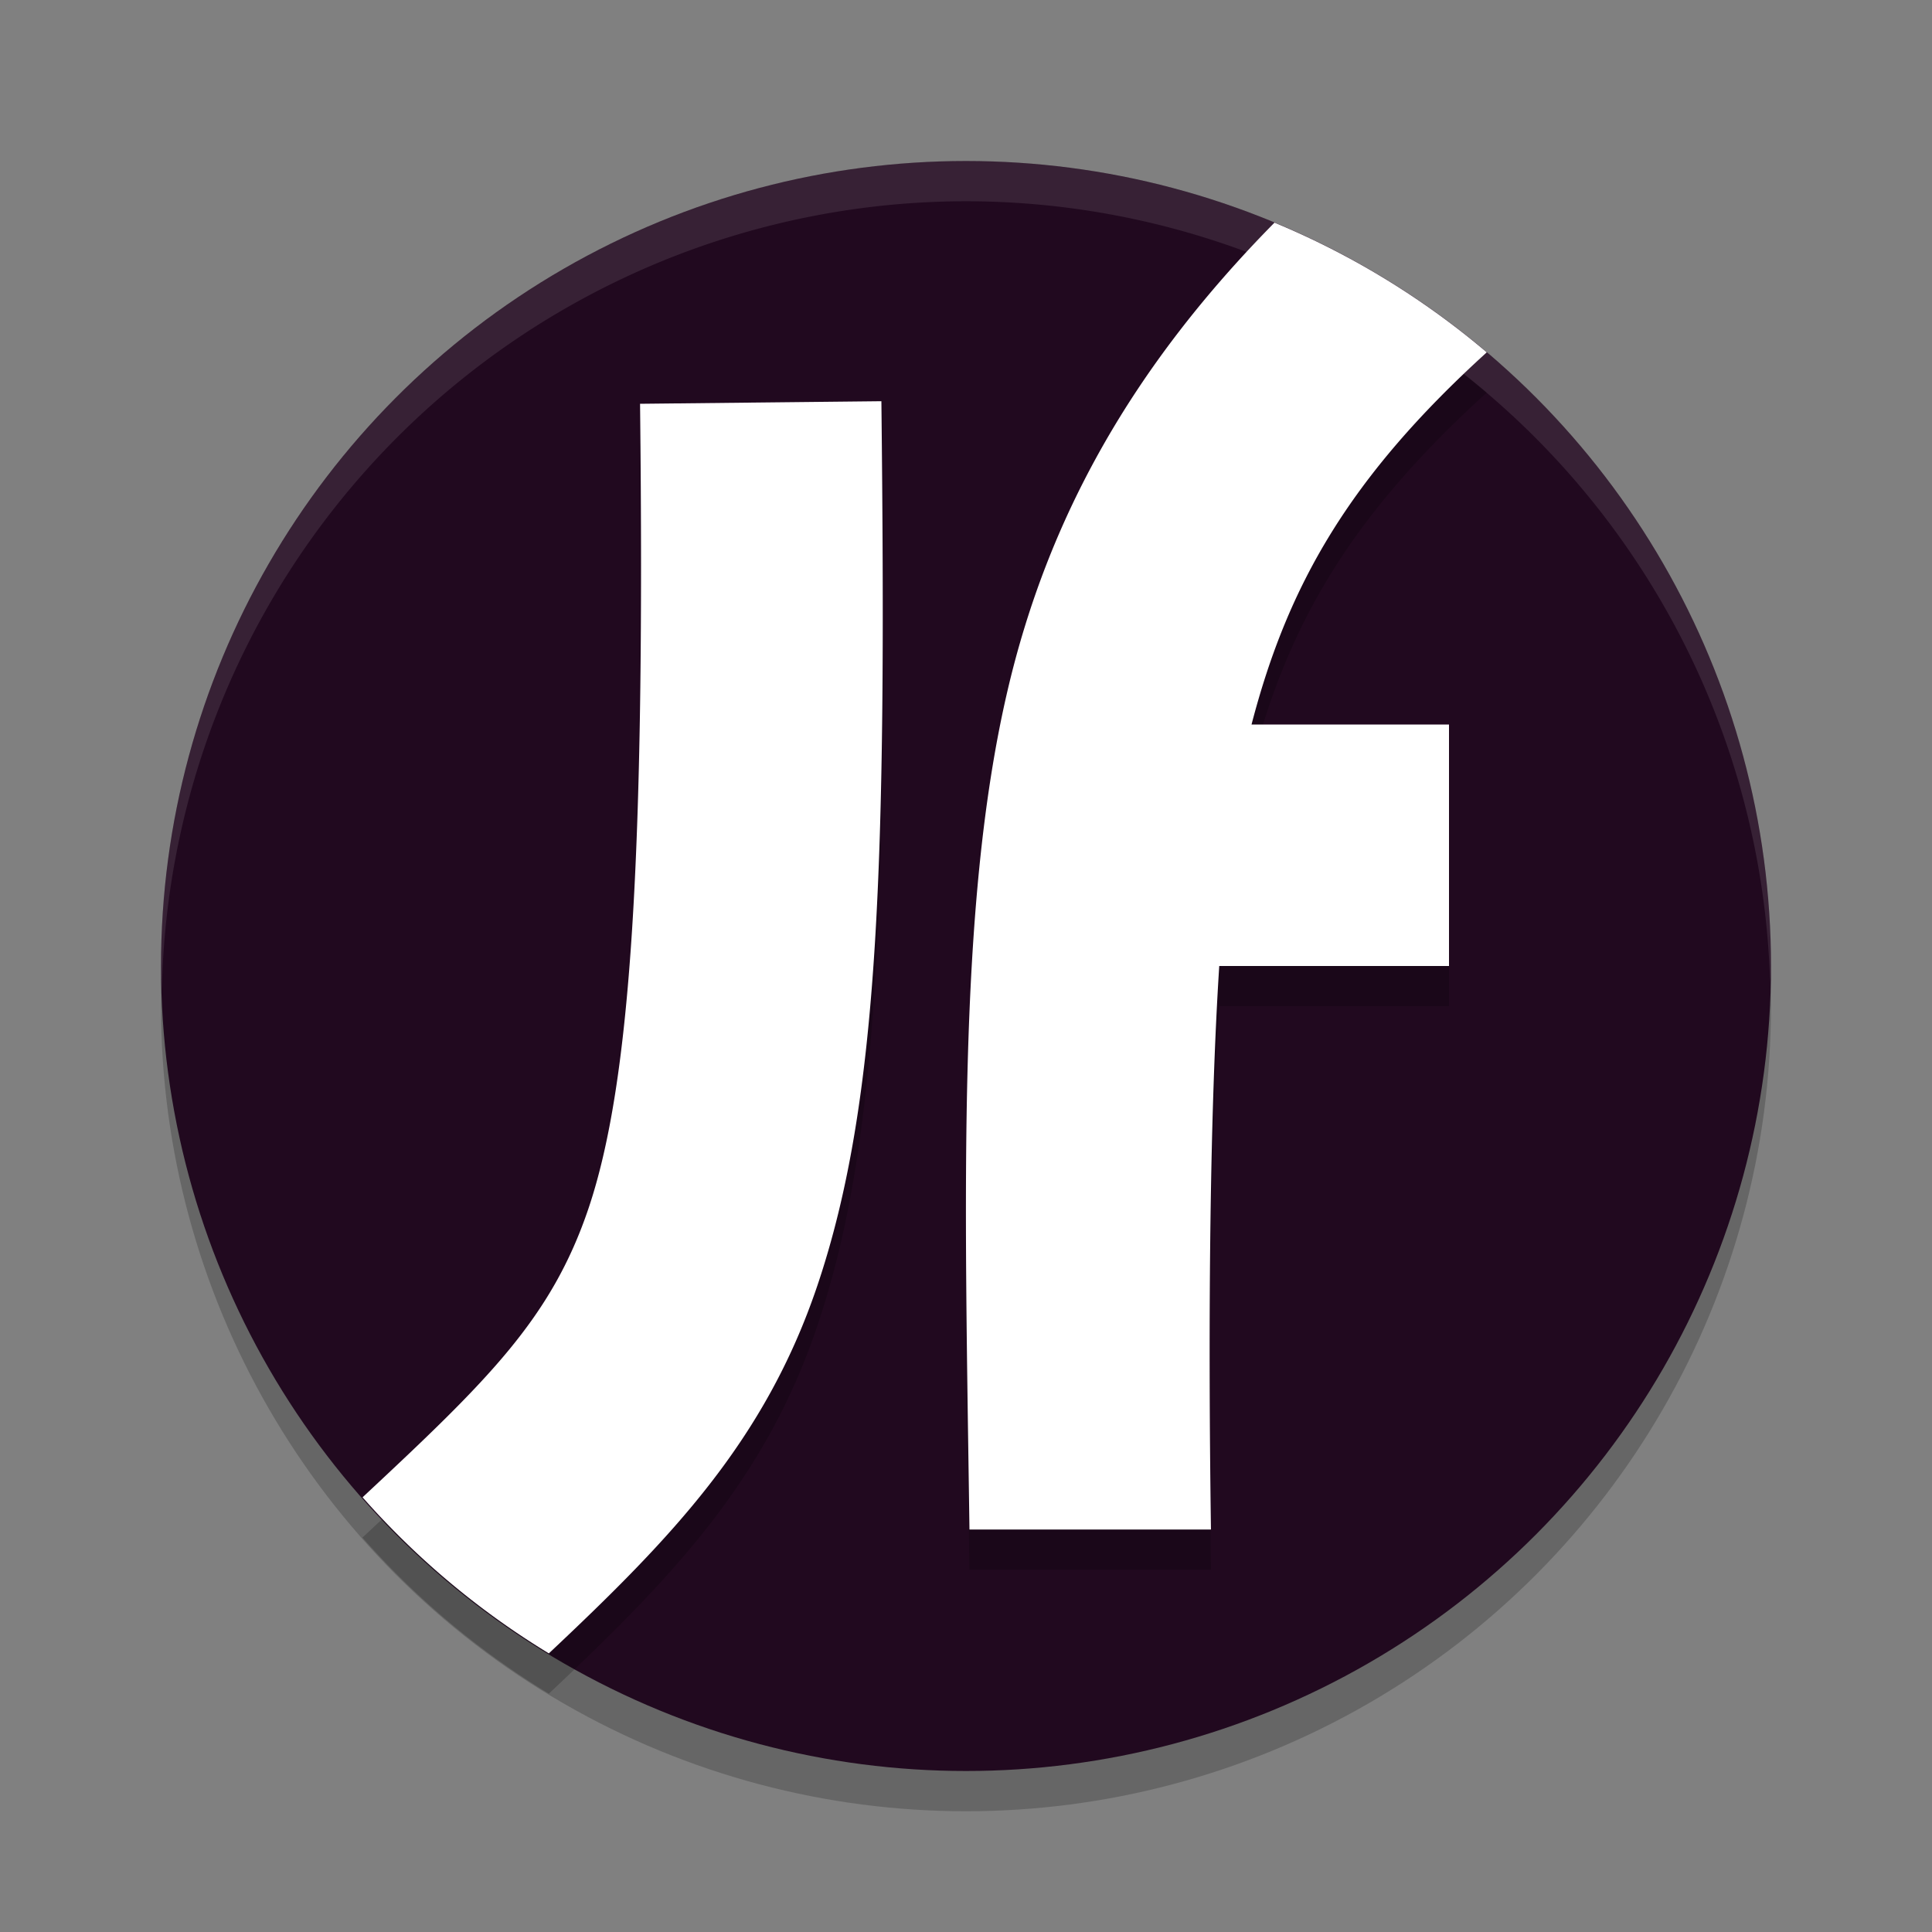 <svg xmlns="http://www.w3.org/2000/svg" width="24" height="24" version="1.1">
 <rect width="100%" height="100%" fill="#808080" stroke="none"/>
 <circle style="opacity:0.2" cx="12" cy="12.5" r="10"/>
 <circle style="fill:#21091f" cx="12" cy="12" r="10"/>
 <path style="opacity:0.1;fill:#ffffff" d="M 12,2 A 10,10 0 0 0 2,12 10,10 0 0 0 2.011,12.291 10,10 0 0 1 12,2.5 10,10 0 0 1 21.989,12.209 10,10 0 0 0 22,12 10,10 0 0 0 12,2 Z"/>
 <path style="opacity:0.2" d="m 15.832,3.266 c -1.756,1.781 -2.816,3.657 -3.32,5.83 -0.624,2.687 -0.529,6.189 -0.469,10.404 h 3 c -0.039,-2.714 -0.01,-5.248 0.104,-7 H 18 v -3 H 15.547 C 16,7.759 16.766,6.425 18.469,4.877 A 10,10 0 0 0 15.832,3.266 Z m -4.883,2.219 -2.998,0.031 c 0.063,5.653 -0.115,8.434 -0.641,9.994 -0.462,1.371 -1.247,2.136 -2.807,3.59 A 10,10 0 0 0 6.818,21.039 c 1.527,-1.437 2.686,-2.642 3.336,-4.57 0.776,-2.301 0.858,-5.275 0.795,-10.984 z"/>
 <path style="fill:#ffffff" d="M 15.832 2.766 C 14.076 4.546 13.016 6.423 12.512 8.596 C 11.888 11.283 11.983 14.785 12.043 19 L 15.043 19 C 15.004 16.286 15.033 13.752 15.146 12 L 18 12 L 18 9 L 15.547 9 C 16 7.259 16.766 5.925 18.469 4.377 A 10 10 0 0 0 15.832 2.766 z M 10.949 4.984 L 7.951 5.016 C 8.014 10.668 7.837 13.45 7.311 15.01 C 6.848 16.381 6.063 17.145 4.504 18.6 A 10 10 0 0 0 6.818 20.539 C 8.346 19.102 9.504 17.897 10.154 15.969 C 10.93 13.668 11.012 10.694 10.949 4.984 z"/>
</svg>

